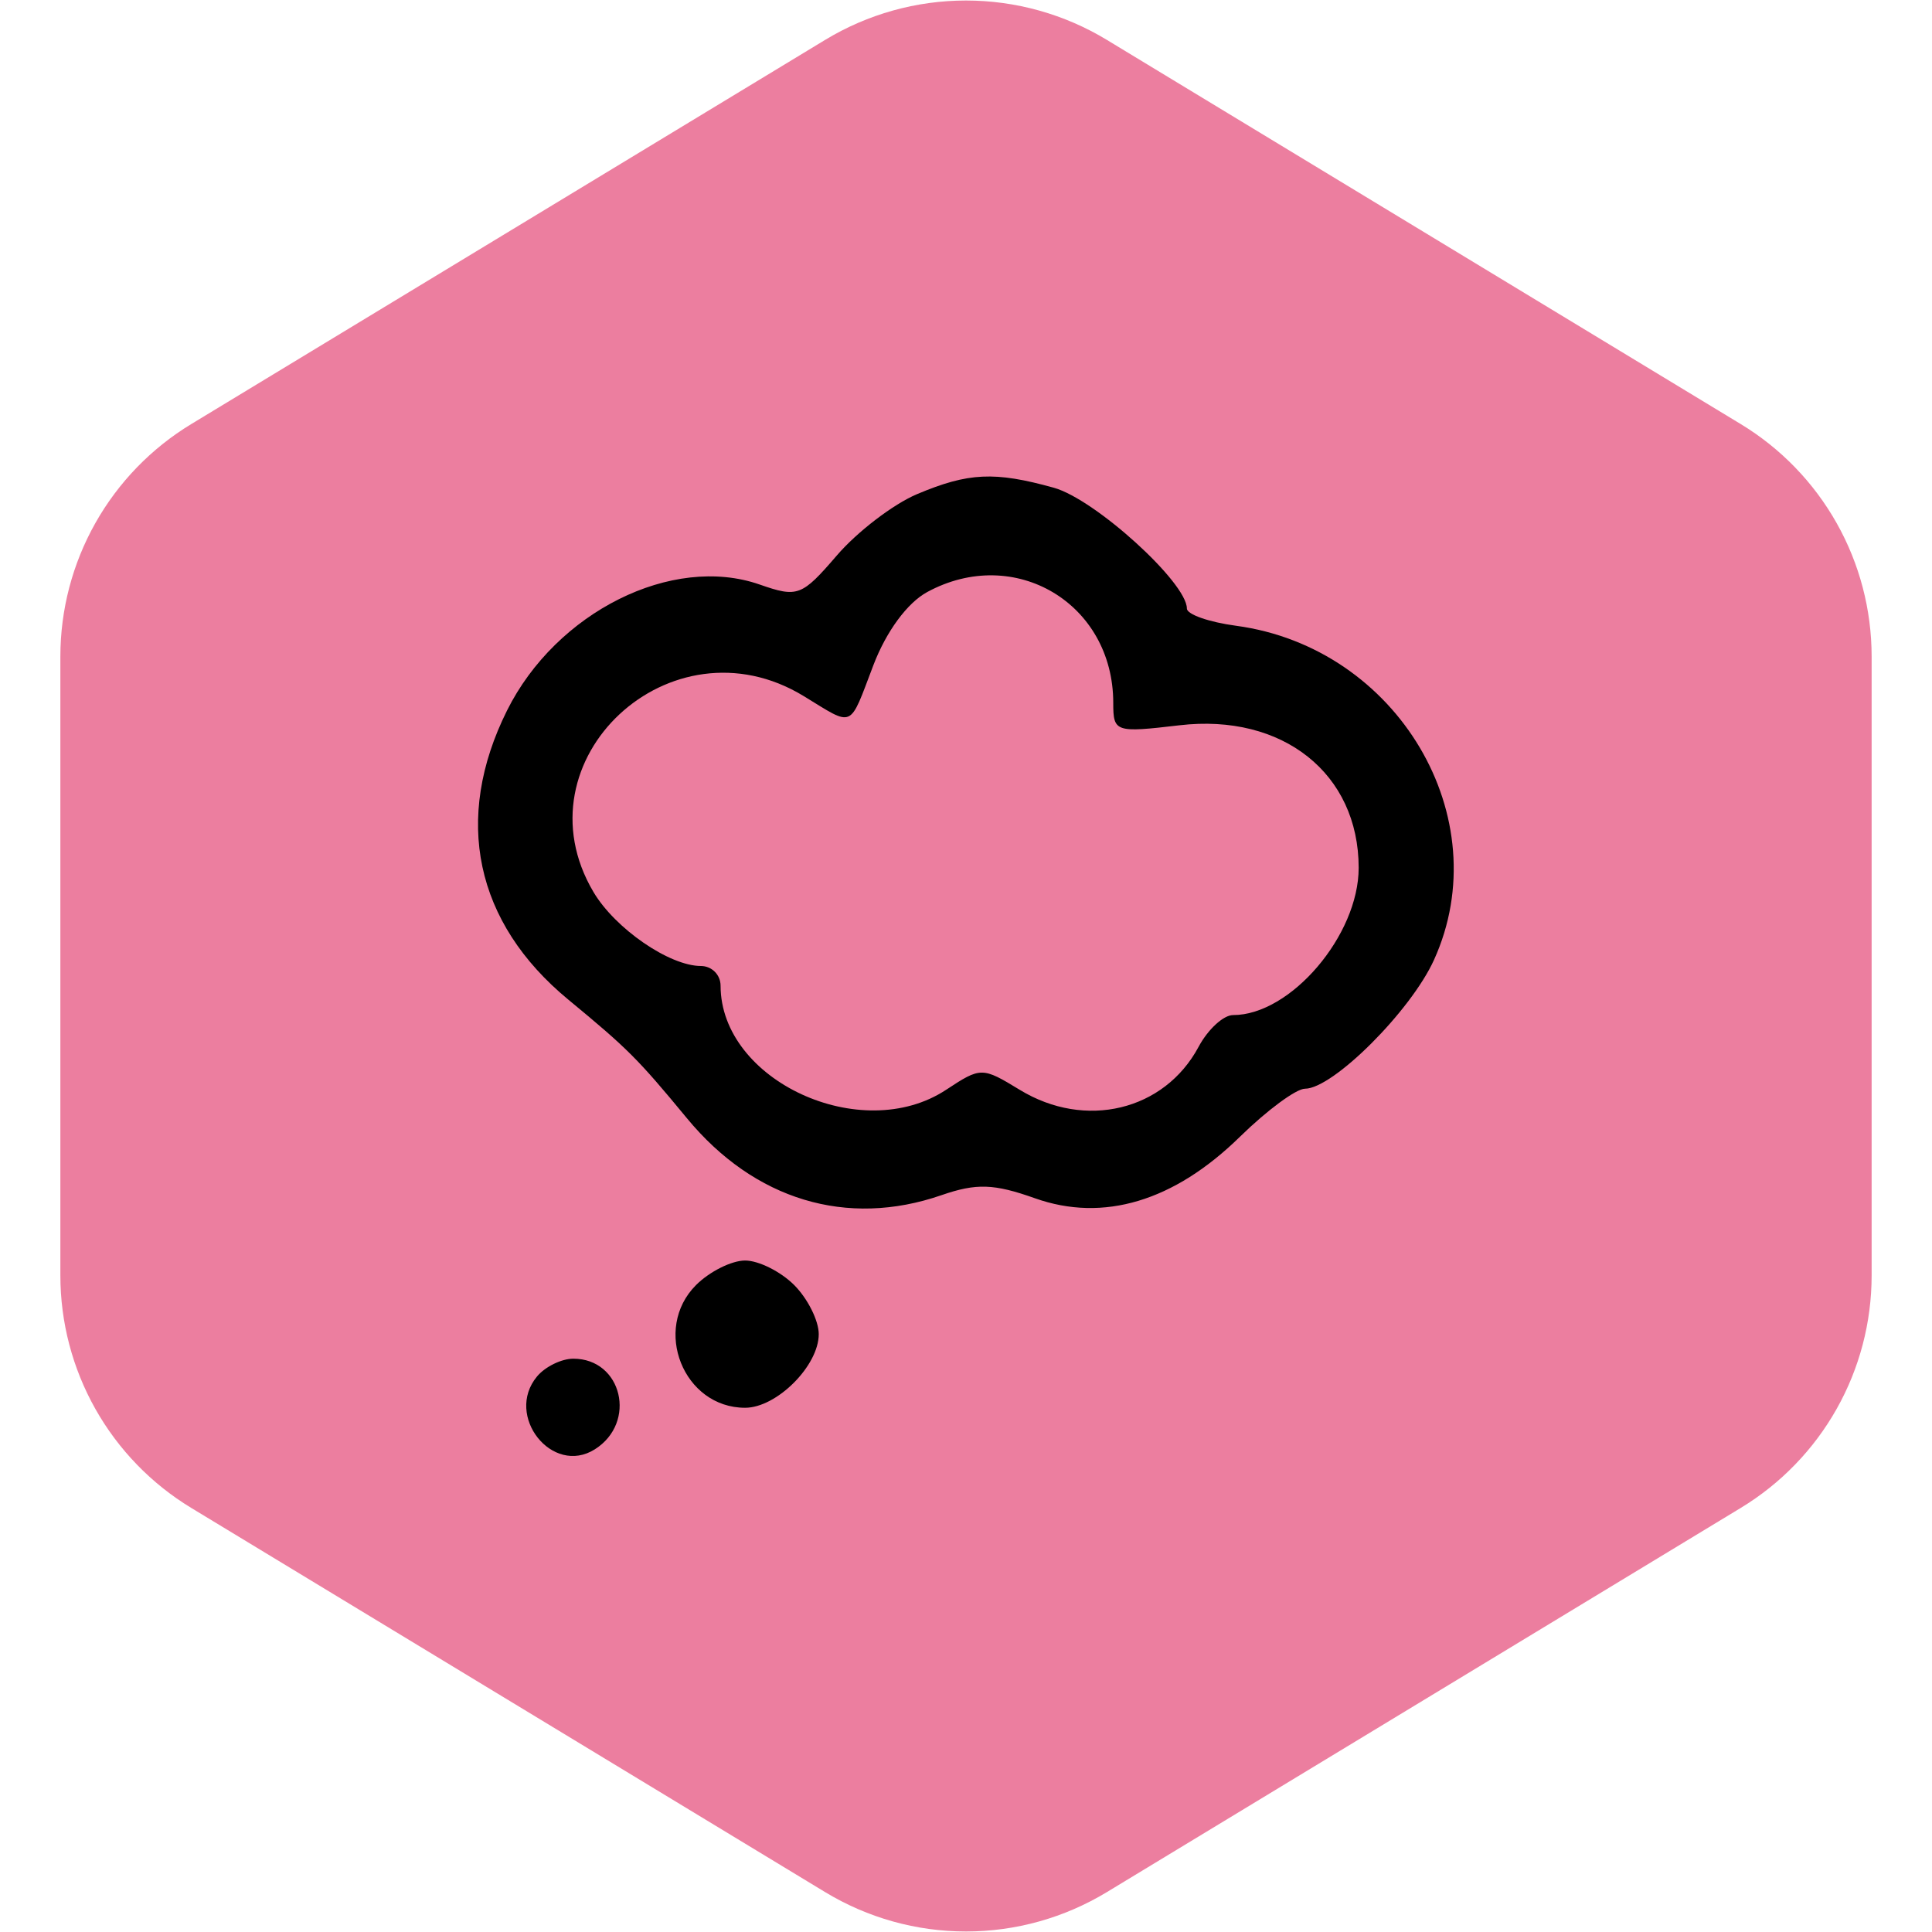 <svg width="97" height="97" viewBox="0 0 97 97" fill="none" xmlns="http://www.w3.org/2000/svg">
<path d="M55.569 2.001C53.437 0.709 50.992 0.026 48.5 0.026C46.008 0.026 43.563 0.709 41.431 2.001L9.603 21.291C7.597 22.507 5.939 24.219 4.788 26.262C3.637 28.305 3.032 30.611 3.031 32.956V64.044C3.032 66.389 3.637 68.695 4.788 70.738C5.939 72.781 7.597 74.493 9.603 75.709L41.431 94.999C43.563 96.291 46.008 96.974 48.5 96.974C50.992 96.974 53.437 96.291 55.569 94.999L87.397 75.709C89.403 74.493 91.061 72.781 92.212 70.738C93.364 68.695 93.968 66.389 93.969 64.044V32.956C93.968 30.611 93.364 28.305 92.212 26.262C91.061 24.219 89.403 22.507 87.397 21.291L55.569 2.001Z" fill="#EC7E9F"/>
<path fill-rule="evenodd" clip-rule="evenodd" d="M46.036 24.812C44.85 25.313 43.041 26.695 42.017 27.886C40.253 29.936 40.048 30.013 38.136 29.346C33.751 27.818 27.921 30.727 25.456 35.674C22.744 41.116 23.848 46.322 28.534 50.189C31.524 52.657 32.021 53.154 34.489 56.144C37.873 60.245 42.519 61.65 47.268 60.006C49.024 59.399 49.896 59.428 51.964 60.162C55.396 61.381 58.949 60.313 62.258 57.069C63.609 55.745 65.077 54.661 65.519 54.661C66.924 54.661 70.831 50.761 71.995 48.197C75.239 41.057 70.173 32.507 62.054 31.417C60.699 31.235 59.59 30.847 59.59 30.553C59.59 29.247 54.98 25.063 52.906 24.487C49.931 23.661 48.621 23.723 46.036 24.812ZM46.552 29.725C45.553 30.267 44.496 31.703 43.85 33.397C42.612 36.636 42.907 36.506 40.351 34.948C33.691 30.887 25.881 38.159 29.793 44.779C30.88 46.62 33.609 48.5 35.194 48.5C35.455 48.501 35.705 48.605 35.889 48.789C36.073 48.973 36.177 49.223 36.178 49.483C36.178 54.254 43.247 57.52 47.502 54.715C49.246 53.566 49.311 53.566 51.199 54.717C54.49 56.724 58.459 55.769 60.178 52.557C60.647 51.681 61.426 50.964 61.91 50.964C64.799 50.964 68.215 46.959 68.215 43.571C68.215 38.837 64.4 35.805 59.211 36.415C55.991 36.793 55.893 36.76 55.893 35.288C55.893 30.293 50.939 27.342 46.552 29.725ZM34.946 64.519C32.737 66.728 34.318 70.68 37.41 70.68C38.997 70.68 41.107 68.57 41.107 66.983C41.107 66.305 40.552 65.197 39.874 64.519C39.197 63.841 38.088 63.287 37.41 63.287C36.732 63.287 35.623 63.841 34.946 64.519ZM26.961 69.11C25.324 71.082 27.728 74.112 29.863 72.767C31.996 71.424 31.236 68.216 28.785 68.216C28.19 68.216 27.369 68.618 26.961 69.11Z" fill="black"/>
</svg>
